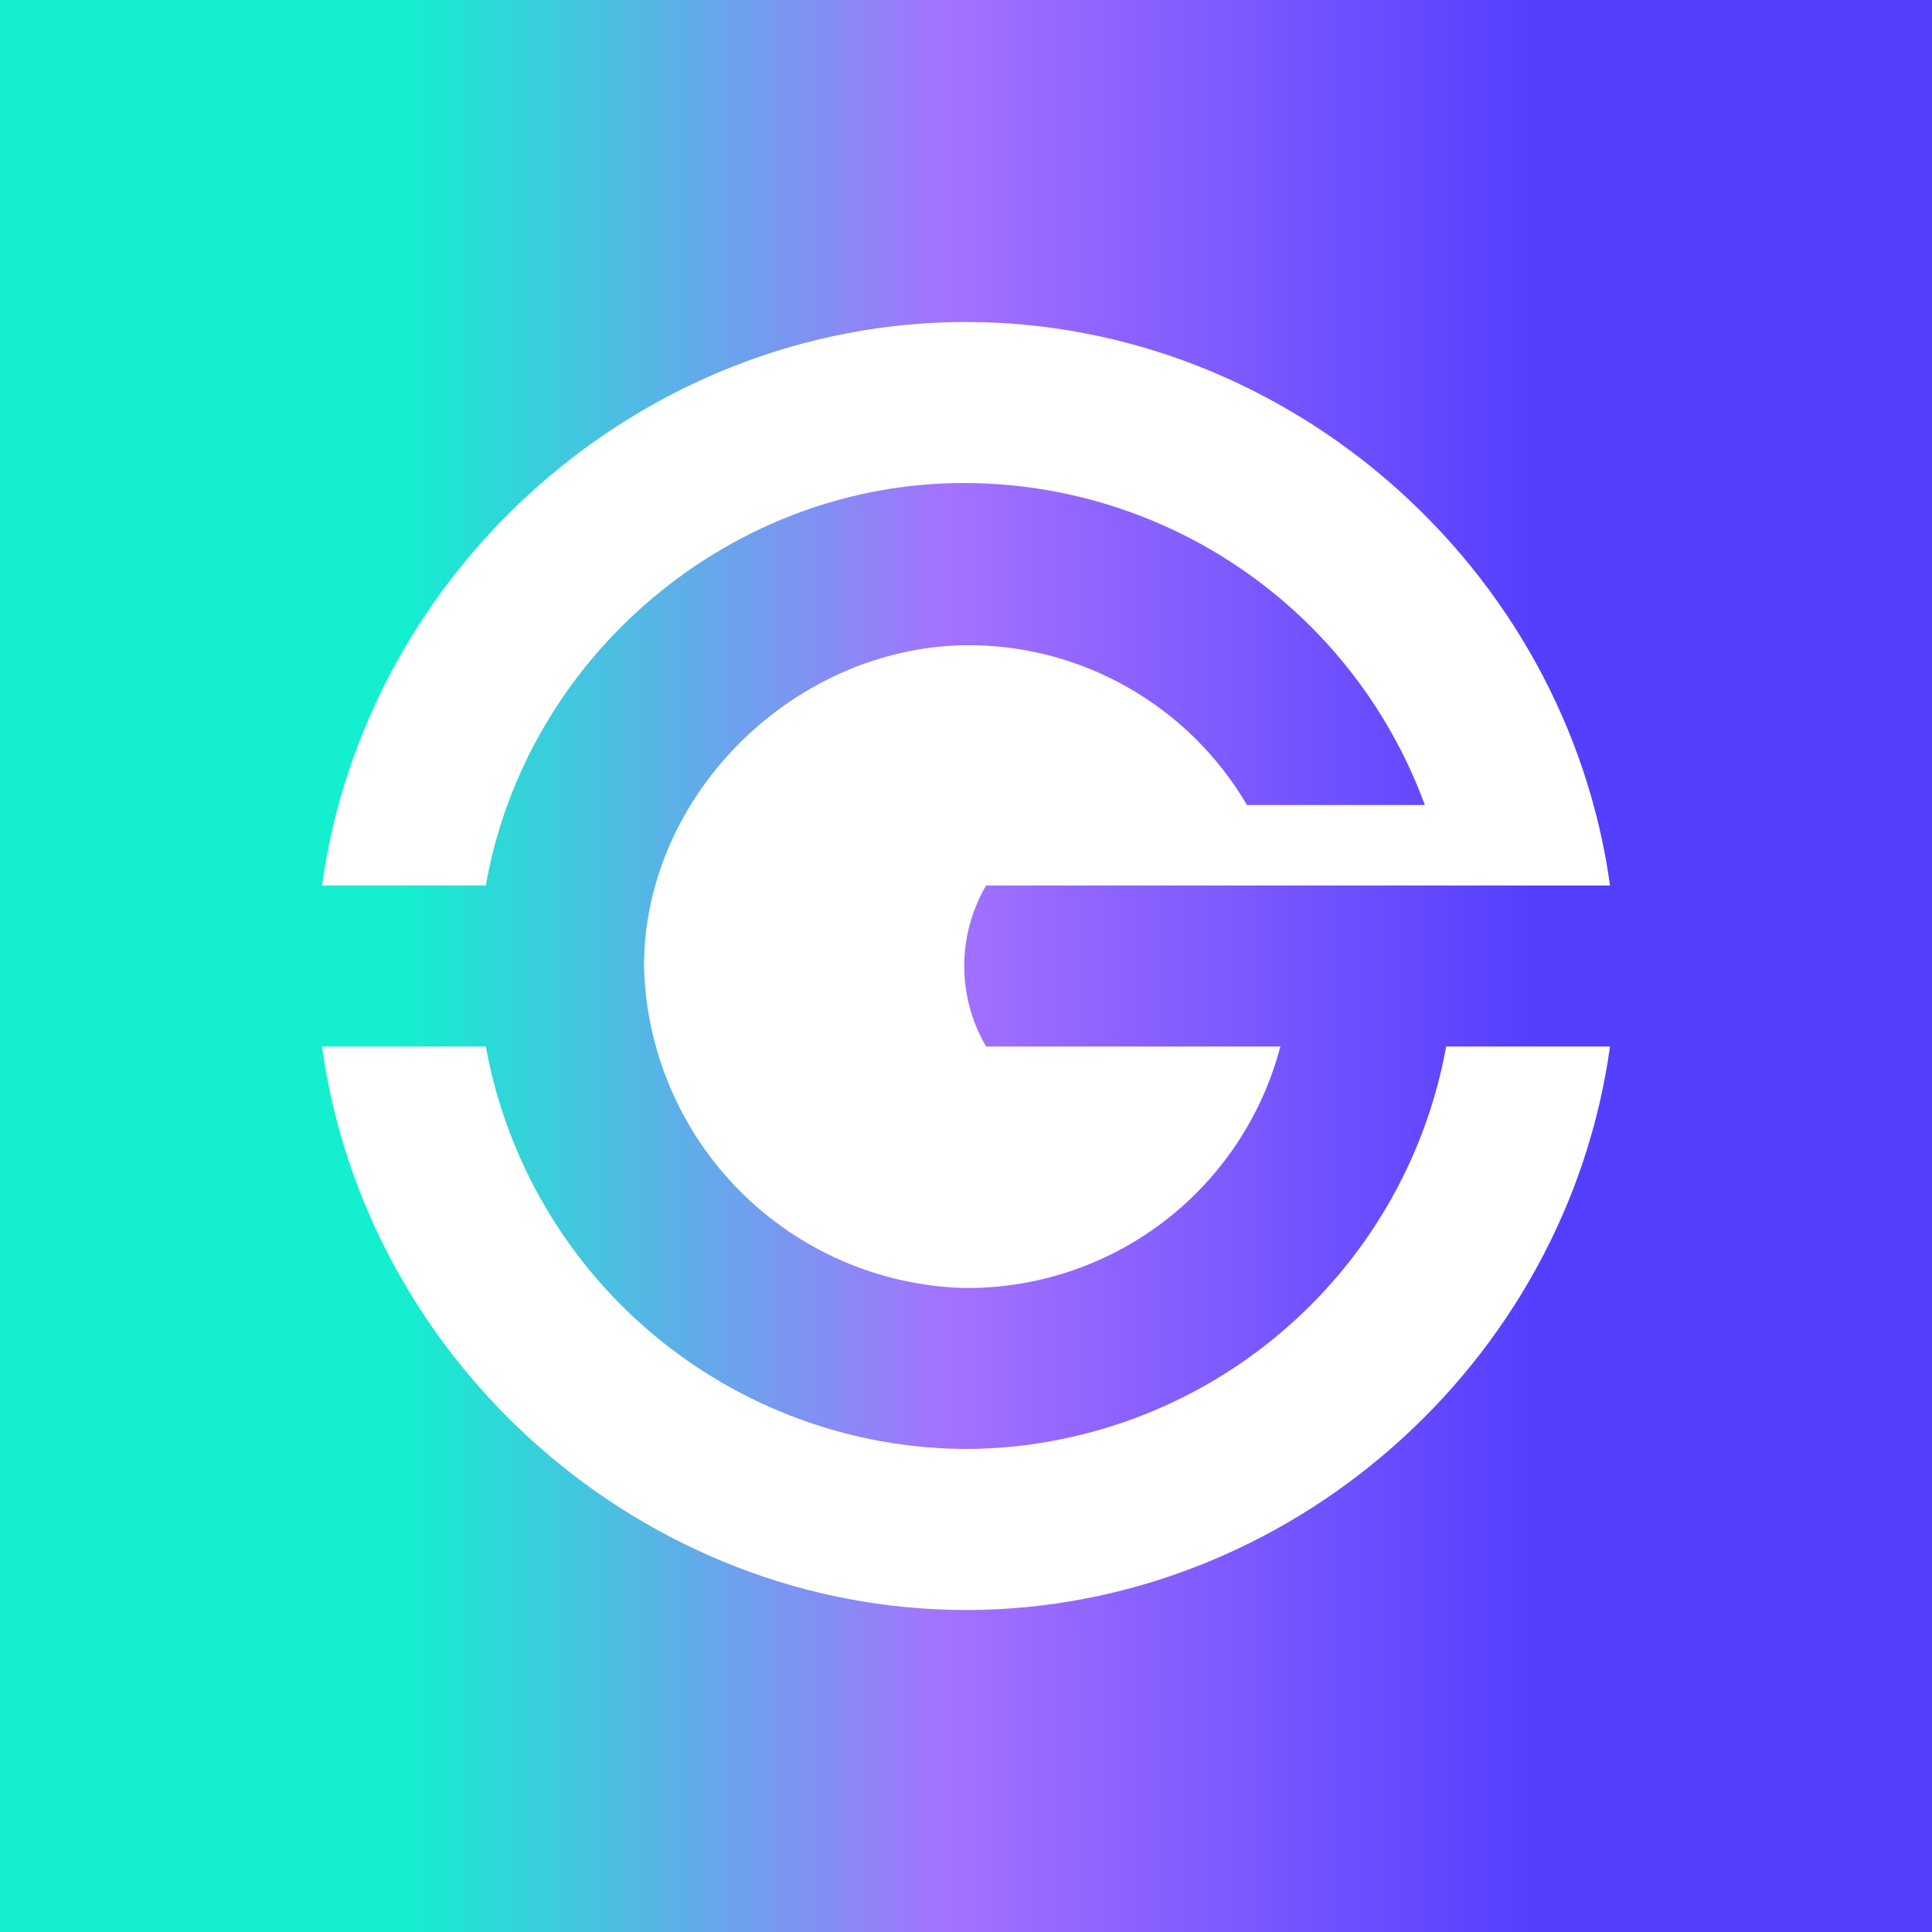 <svg width="24" height="24" viewBox="0 0 24 24" fill="none" xmlns="http://www.w3.org/2000/svg">
<rect x="0" y="0" width="24" height="24" fill="#333333" stroke="none"/>
<g clip-path="url(#clip0_328_45616)">
<path d="M24 0H0V24H24V0Z" fill="url(#paint0_linear_328_45616)"/>
<path d="M12 18C10.579 17.994 9.204 17.49 8.114 16.577C7.025 15.664 6.289 14.399 6.035 13H4C4.545 16.95 8.005 20 12 20C15.995 20 19.455 16.95 20 13H17.965C17.711 14.399 16.975 15.664 15.885 16.577C14.796 17.49 13.421 17.994 12 18ZM12 6C13.245 6.006 14.458 6.392 15.477 7.107C16.496 7.822 17.271 8.831 17.7 10H15.49C15.132 9.388 14.618 8.882 14 8.533C13.383 8.184 12.684 8.005 11.975 8.015C9.86 8.055 8.005 9.865 8 12C8.024 13.049 8.45 14.049 9.189 14.793C9.929 15.537 10.926 15.97 11.975 16C12.871 16.009 13.744 15.719 14.456 15.176C15.168 14.632 15.678 13.866 15.905 13H12.25C12.072 12.697 11.978 12.352 11.978 12C11.978 11.648 12.072 11.303 12.25 11H20C19.455 7.05 15.995 4 12 4C8.005 4 4.545 7.05 4 11H6.035C6.535 8.14 9.095 5.985 12 6Z" fill="white"/>
</g>
<defs>
<linearGradient id="paint0_linear_328_45616" x1="4.98" y1="12" x2="19.065" y2="12" gradientUnits="userSpaceOnUse">
<stop stop-color="#13EFCF"/>
<stop offset="0.48" stop-color="#A472FF"/>
<stop offset="1" stop-color="#543FFF"/>
</linearGradient>
<clipPath id="clip0_328_45616">
<rect width="24" height="24" fill="white"/>
</clipPath>
</defs>
</svg>
